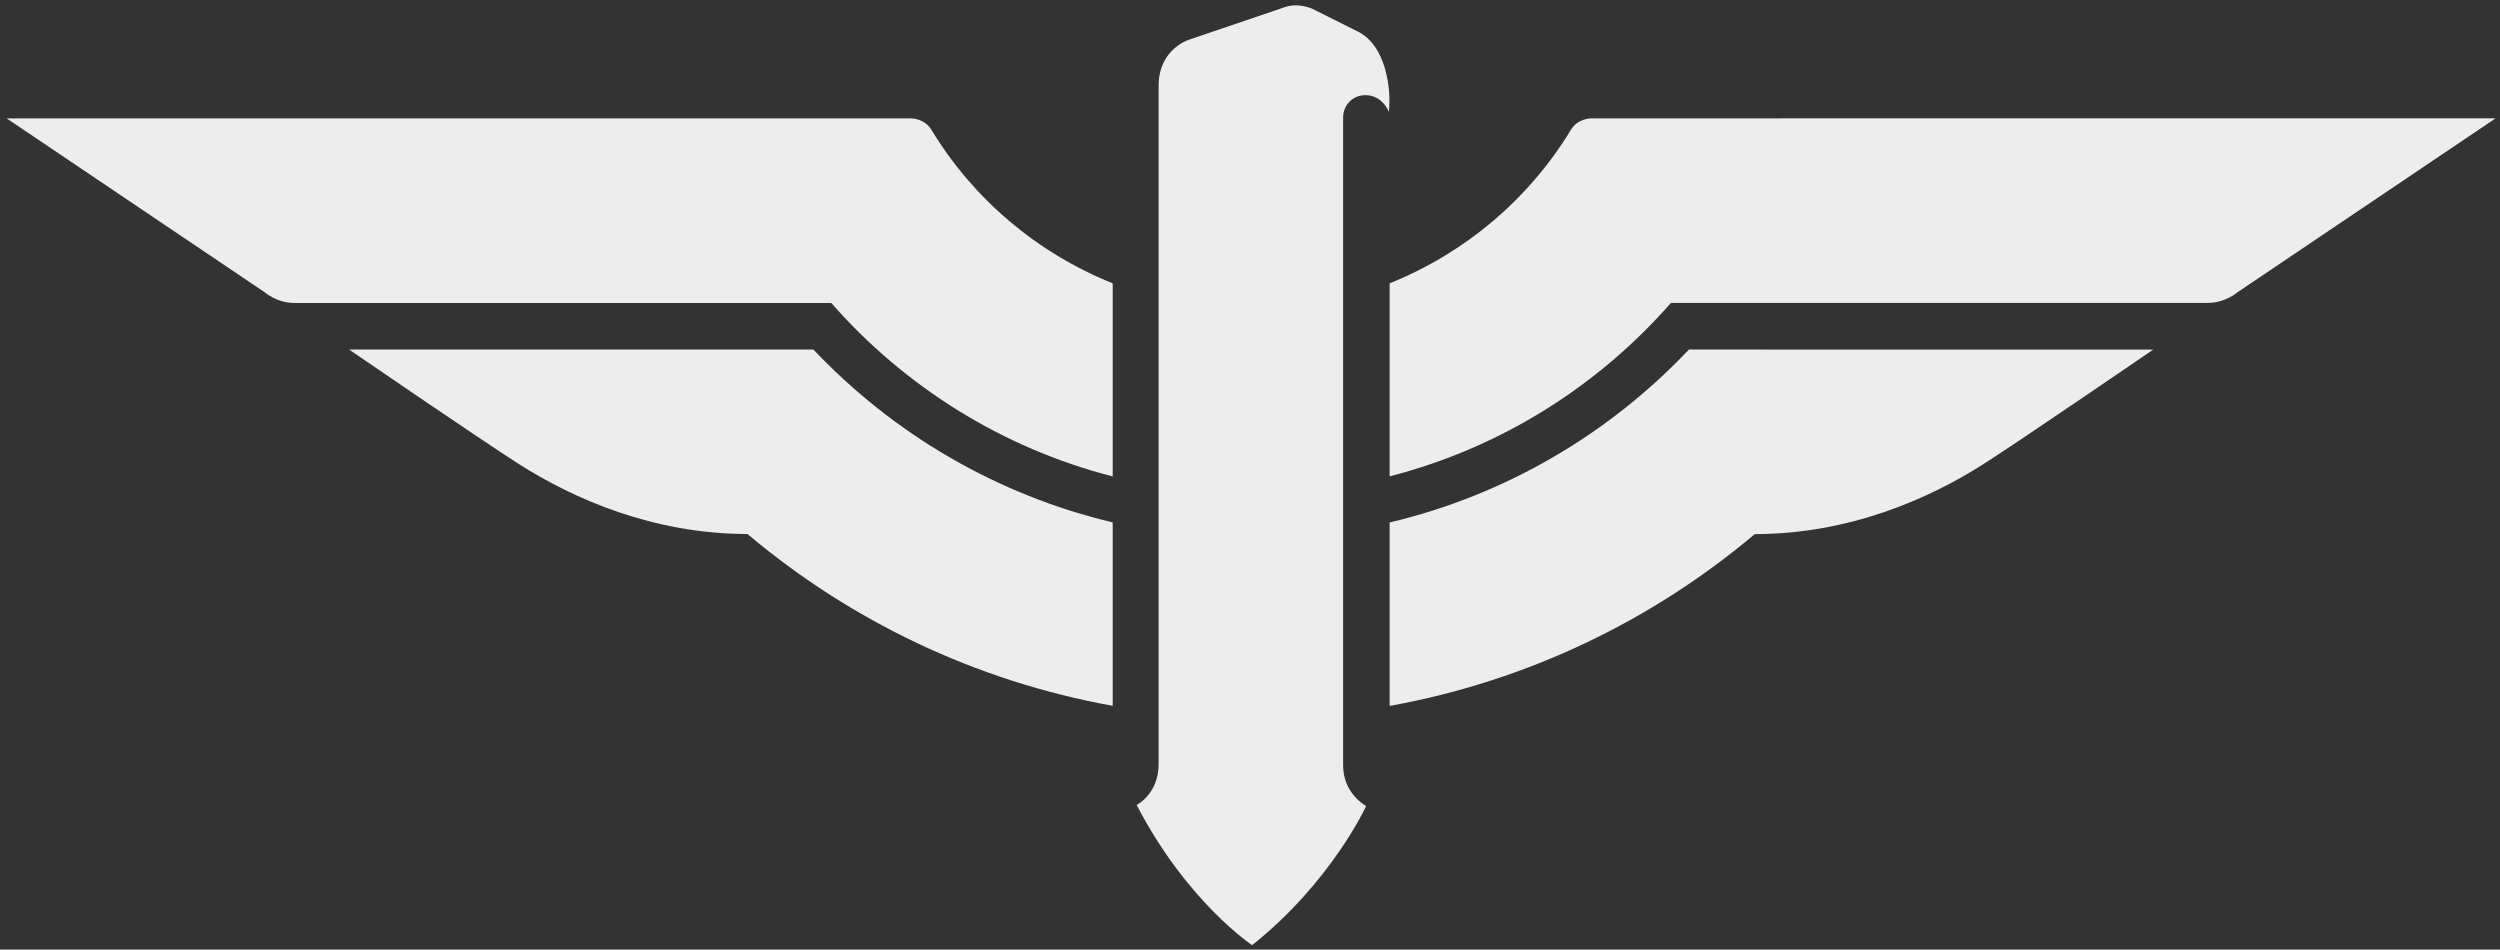 <?xml version="1.0" encoding="utf-8"?>
<!-- Generator: Adobe Illustrator 25.4.1, SVG Export Plug-In . SVG Version: 6.00 Build 0)  -->
<svg version="1.1" id="Capa_1" xmlns="http://www.w3.org/2000/svg" xmlns:xlink="http://www.w3.org/1999/xlink" x="0px" y="0px"
	 viewBox="0 0 258 98" style="enable-background:new 0 0 258 98;" xml:space="preserve">
<rect x="0" y="0" width="258" height="98" fill="#333333" stroke="none"/>
<style type="text/css">
	.st0{fill:#EDEDED;}
</style>
<g id="XMLID_00000182526428132922114790000009565738574167968669_">
	<path id="XMLID_00000071545992193473688670000006476183371200827307_" class="st0" d="M140.18,3.28l-4.8-2.4
		c-1.33-0.5-2.28-0.35-3.02-0.06l-9.72,3.3c0,0-3.07,0.98-3.07,4.73v69.98c0,3.14-2.27,4.24-2.27,4.24
		c5.21,10.03,11.92,14.47,11.92,14.47c8.18-6.51,11.77-14.36,11.77-14.36s-2.38-1.24-2.38-4.19V12.13c0-1.2,0.89-2.31,2.32-2.31
		c1.73,0,2.4,1.71,2.4,1.71C143.6,9.08,143,4.72,140.18,3.28z"/>
	<path id="XMLID_00000039816225707831995470000008016975373294469805_" class="st0" d="M183.56,12.22L183.56,12.22l-19.39,0
		c0,0-1.34,0-2.05,1.17c-4.32,7.13-10.9,12.71-18.71,15.85v13.73v6.19c11.43-2.94,21.49-9.29,29.03-17.9h55.37
		c1.86,0,3.1-1.1,3.1-1.1l26.64-17.95H183.56z"/>
	<path id="XMLID_00000019659423942153305080000001549791730323824546_" class="st0" d="M83.94,36.07h-7.6H60.6H36.02
		c0,0,13.68,9.37,17.53,11.82c5.64,3.59,13.84,7.21,23.59,7.22c10.59,8.92,23.49,15.17,37.69,17.73V62.25v-8.34
		C102.81,51.06,92.15,44.74,83.94,36.07z"/>
	<path id="XMLID_00000023248046055162396860000003471984160619179422_" class="st0" d="M96.12,13.39c-0.72-1.17-2.05-1.17-2.05-1.17
		h-19.4c0,0,0,0,0,0H0.69l26.64,17.95c0,0,1.23,1.1,3.09,1.1h55.37c7.55,8.61,17.61,14.96,29.04,17.9v-6.19V29.24
		C107.01,26.1,100.43,20.52,96.12,13.39z"/>
	<path id="XMLID_00000157269002650251655150000015094176524410036112_" class="st0" d="M181.9,36.07h-7.6
		c-8.21,8.68-18.88,15-30.89,17.85v8.34v10.59c14.19-2.56,27.1-8.81,37.68-17.73c9.75-0.01,17.96-3.63,23.59-7.22
		c3.85-2.45,17.53-11.82,17.53-11.82h-24.58H181.9z"/>
</g>
</svg>
